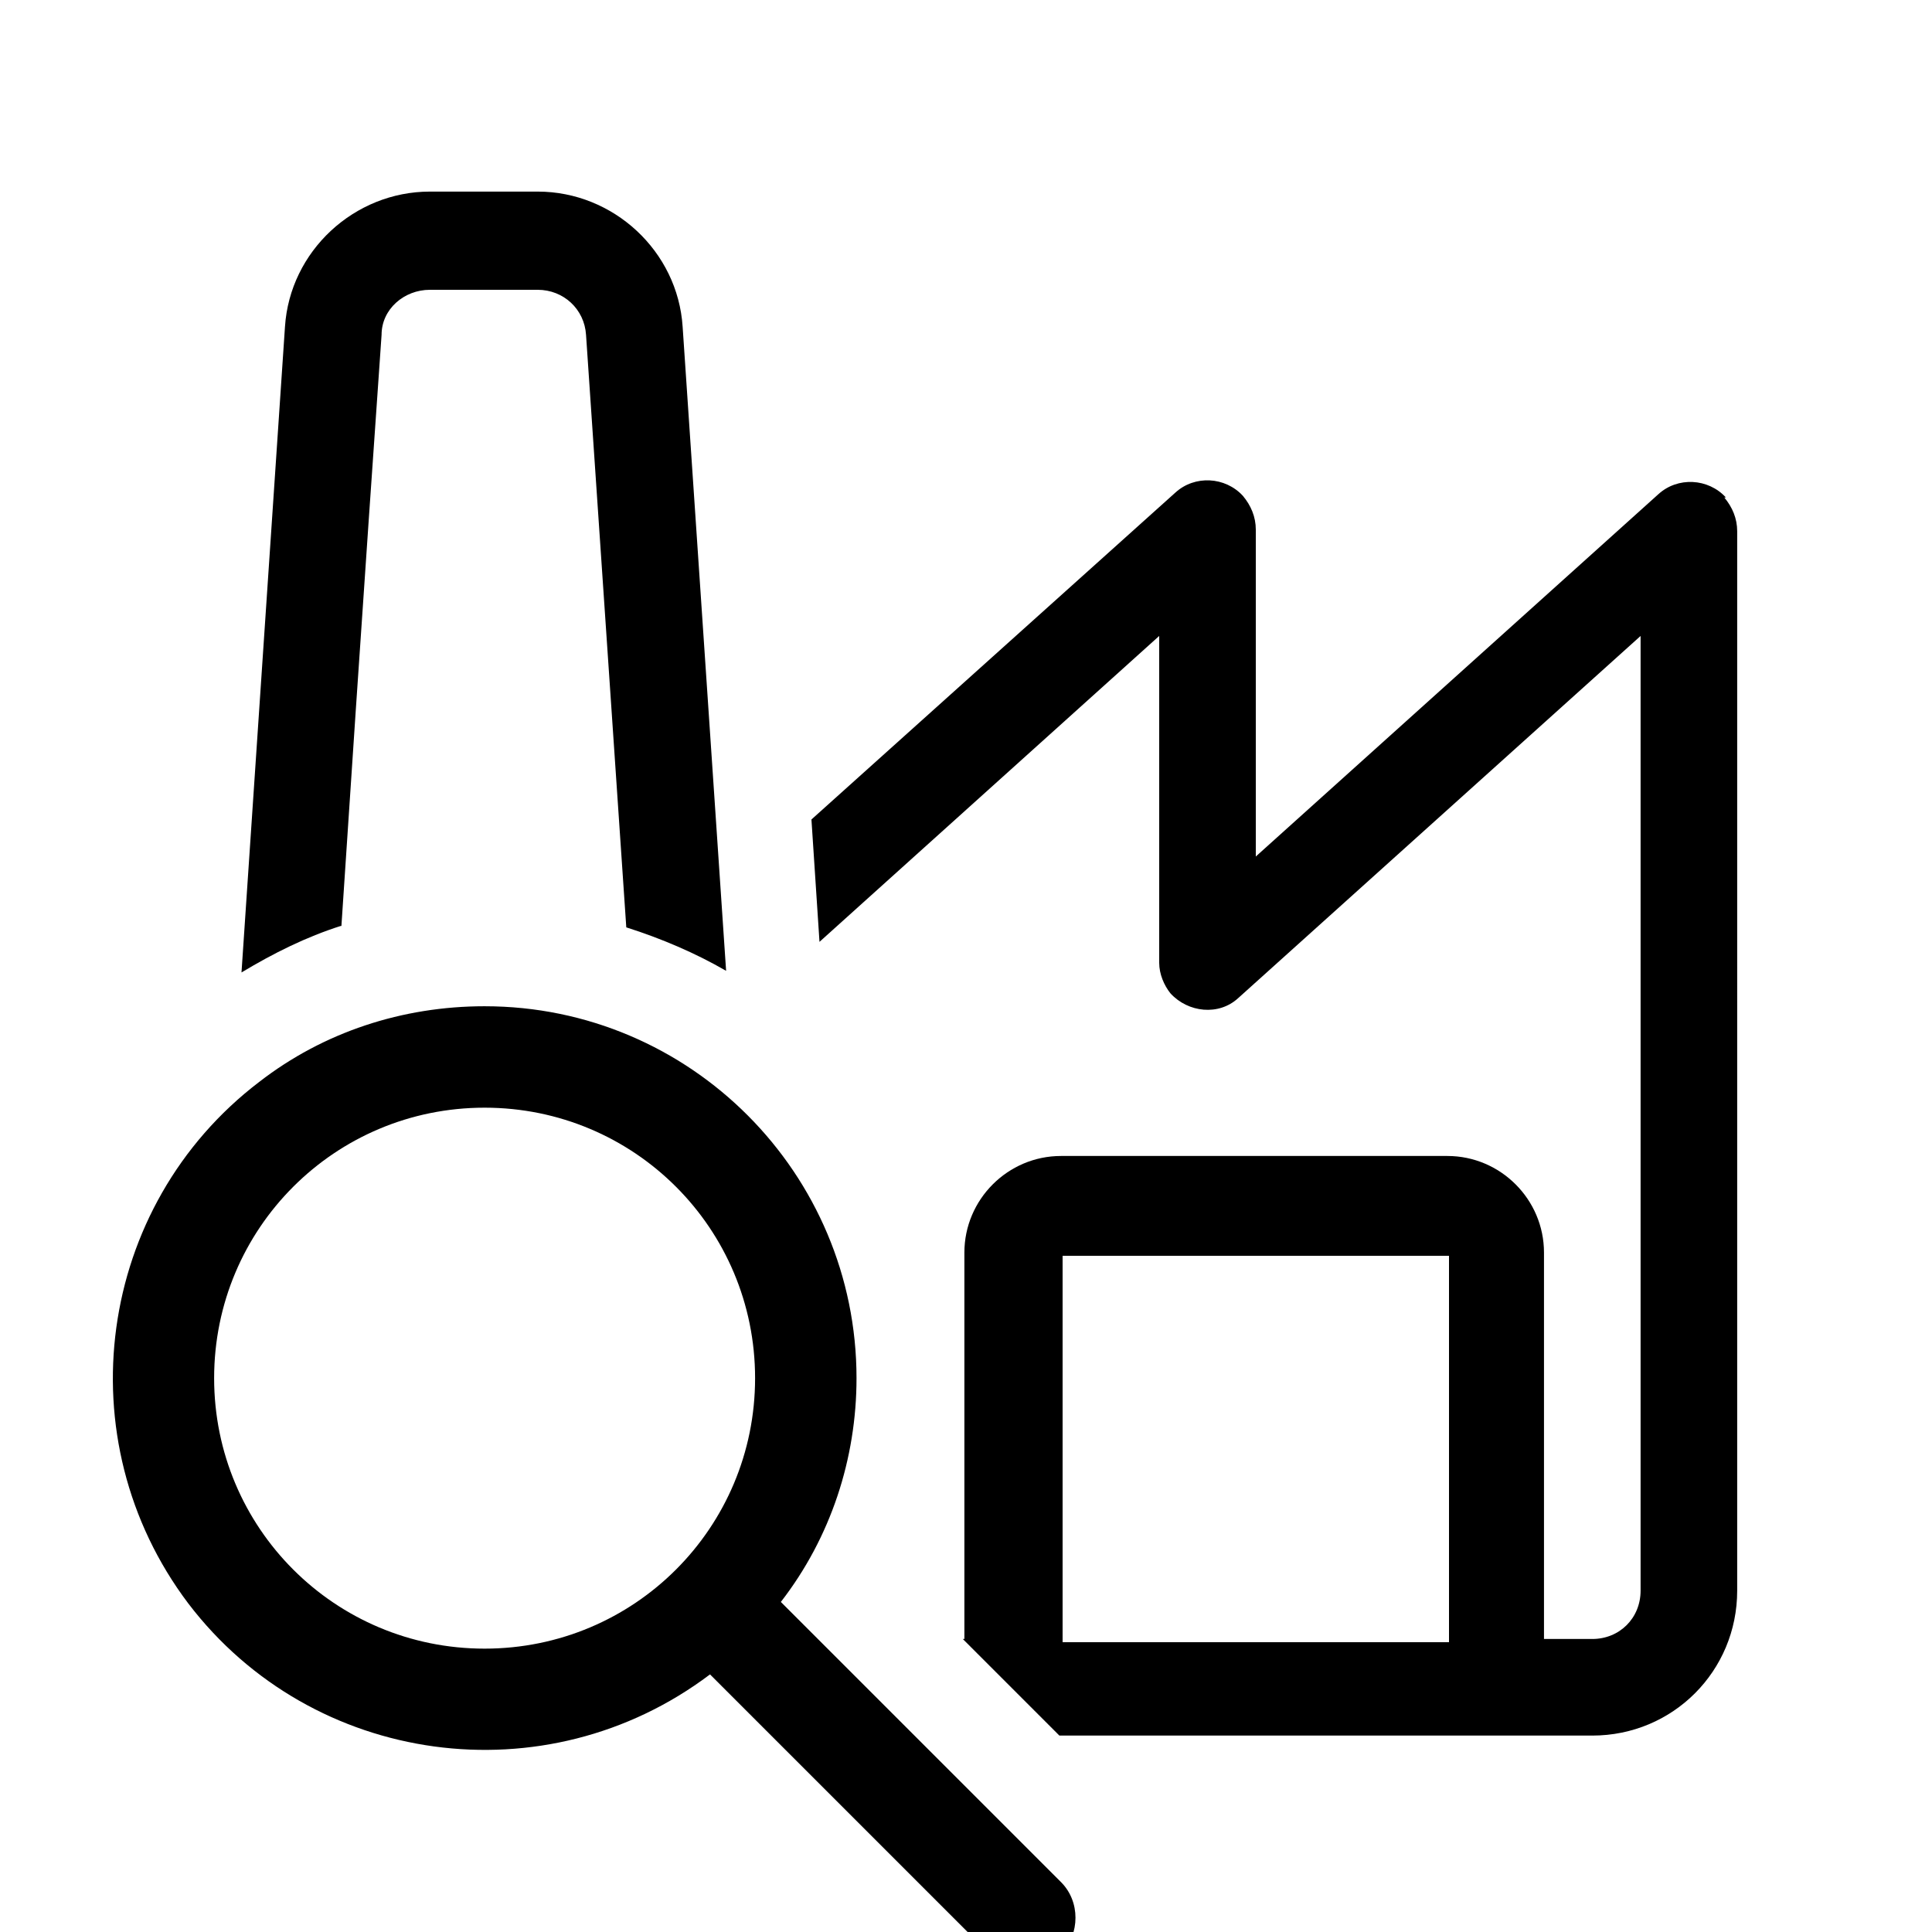 <?xml version="1.0" encoding="UTF-8"?>
<svg xmlns="http://www.w3.org/2000/svg" version="1.1" viewBox="0 0 12 12">
  <g>
    <path
      d="M2.12,5.76c.12-1.83.25-3.68.25-3.68,0-.16.14-.28.3-.28h.67c.16,0,.29.12.3.28l.25,3.68c.22.07.43.16.62.27l-.27-4c-.03-.47-.43-.84-.9-.84h-.67c-.47,0-.87.37-.9.84l-.27,4.01c.2-.12.4-.22.62-.29Z" />
    <path
      d="M10.72,3.09c-.11-.12-.3-.13-.42-.02l-2.5,2.25v-2.03c0-.08-.03-.15-.08-.21-.11-.12-.3-.13-.42-.02l-2.26,2.03.05.76,2.11-1.9v2.03c0,.07.03.14.07.19.11.12.3.14.42.03l2.5-2.25v5.93c0,.17-.13.3-.3.3h-.3v-2.4c0-.33-.27-.6-.6-.6h-2.4c-.33,0-.6.27-.6.6v2.4h-.01l.6.6h3.31c.5,0,.9-.4.9-.9V3.3c0-.08-.03-.15-.08-.21ZM9,10.2h-2.4v-2.4h2.4v2.4Z" />
  </g>
  <path
    d="M3.01,6.25c1.28,0,2.31,1.04,2.31,2.31,0,.5-.16.99-.47,1.39l1.74,1.74c.12.12.12.32,0,.45-.11.11-.28.12-.41.03l-.03-.03-1.74-1.74c-1.02.77-2.47.57-3.24-.44-.77-1.02-.57-2.47.44-3.24.4-.31.89-.47,1.4-.47ZM3.01,6.88c-.93,0-1.68.75-1.68,1.68s.75,1.68,1.68,1.68,1.68-.75,1.68-1.68-.75-1.68-1.68-1.68Z" />
</svg>
